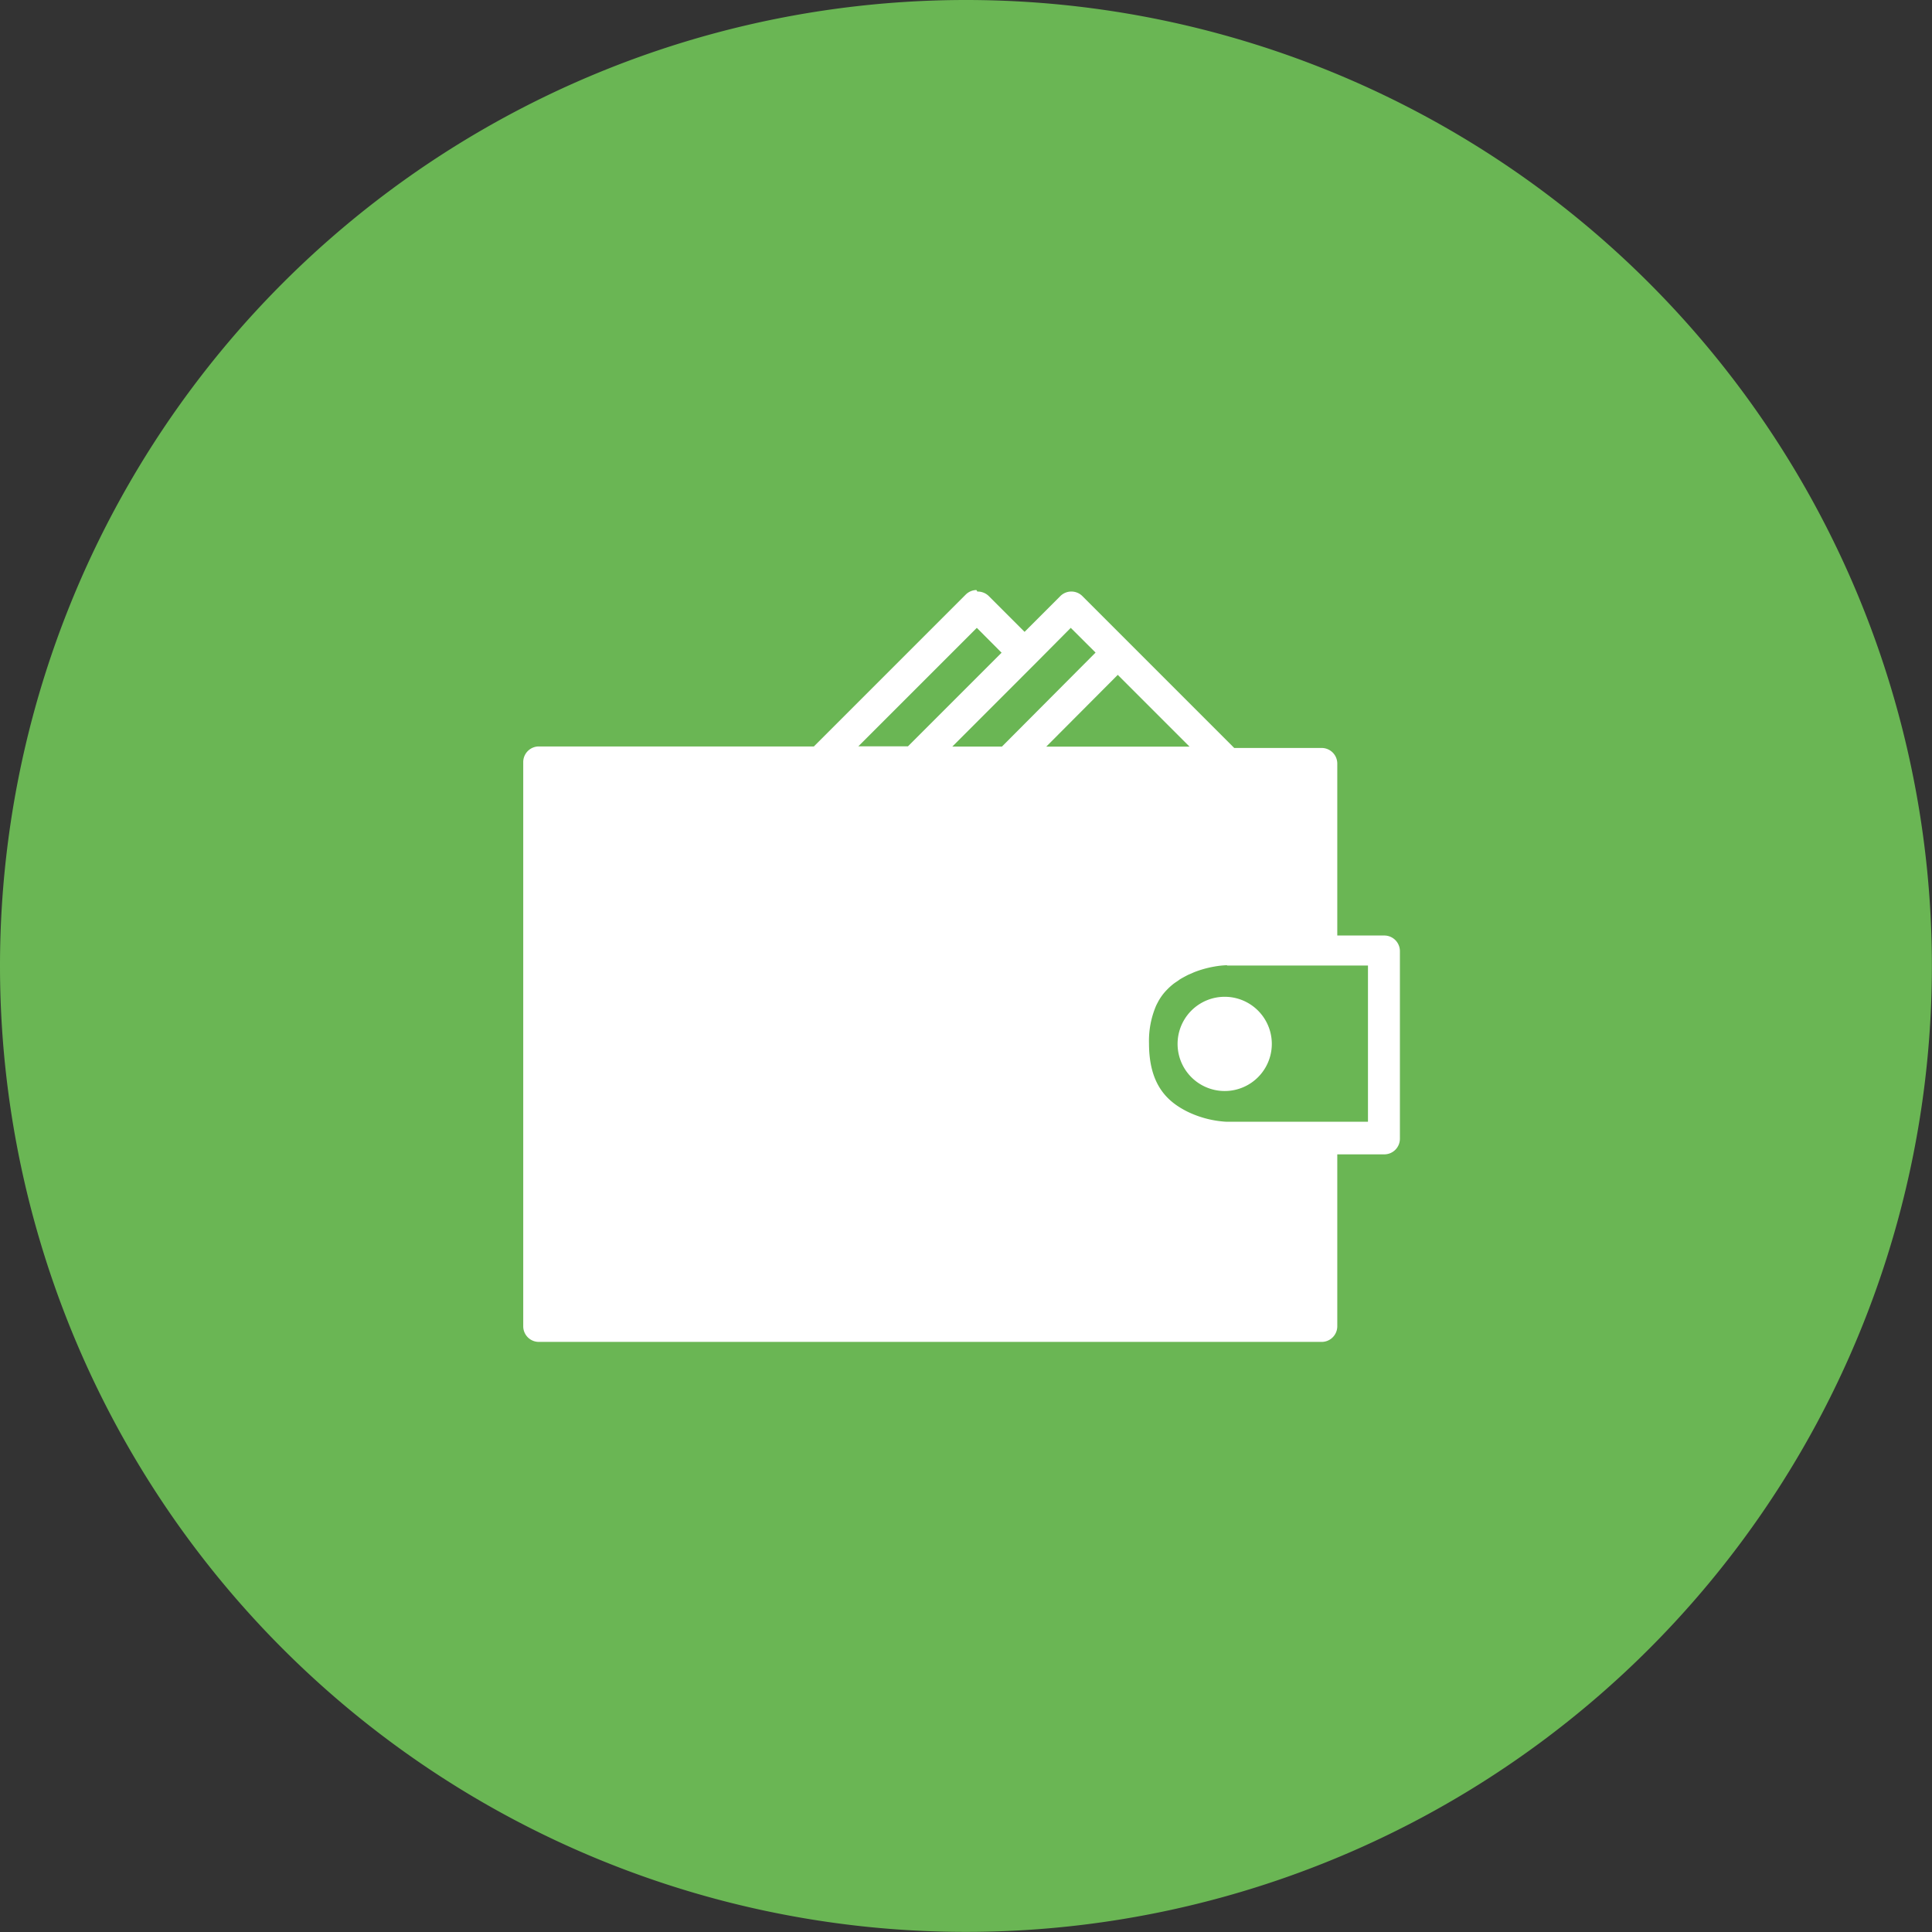 <svg xmlns="http://www.w3.org/2000/svg" width="127.407" height="127.407" viewBox="0 0 127.407 127.407">
  <rect x="0" y="0" width="127.407" height="127.407" fill="#333333" stroke="none"/>
  <g id="Group_18589" data-name="Group 18589" transform="translate(-194.306 4166.004)">
    <g id="Group_14092" data-name="Group 14092" transform="translate(194.306 -4166.004)">
      <path id="Path_13481" data-name="Path 13481" d="M63.7,0A63.7,63.7,0,1,1,0,63.7,63.7,63.7,0,0,1,63.7,0Z" transform="translate(0)" fill="#6ab654"/>
    </g>
    <g id="noun-wallet-4915168" transform="translate(228.812 -4127.094)">
      <path id="Path_13472" data-name="Path 13472" d="M135.556,69.875a1.028,1.028,0,0,0-.705.3L124.837,80.19H106.7a1.031,1.031,0,0,0-1.03,1.03v37.208a1.031,1.031,0,0,0,1.03,1.03h51.623a1.031,1.031,0,0,0,1.03-1.03V107.09h3.1a1.031,1.031,0,0,0,1.03-1.03V93.69a1.031,1.031,0,0,0-1.03-1.032h-3.1V81.32a1.031,1.031,0,0,0-1.03-1.03h-5.766L142.545,70.276a1.03,1.03,0,0,0-1.457,0l-2.357,2.357-2.357-2.357a1.036,1.036,0,0,0-.754-.3Zm.026,2.494,1.633,1.639-6.175,6.175h-3.273Zm6.195,0L143.413,74,137.237,80.2h-3.273l5.454-5.455Zm3.1,3.1,4.734,4.734H140.16Zm7.208,19.169h9.292V104.94H152.1s-.084,0-.23-.012a6.739,6.739,0,0,1-2.4-.655c-1.3-.65-2.533-1.742-2.533-4.5a5.9,5.9,0,0,1,.454-2.454c.045-.107.105-.211.15-.3a3.459,3.459,0,0,1,.579-.783,4.111,4.111,0,0,1,.393-.36c.1-.083.214-.153.322-.226.047-.031.091-.067.138-.1.16-.1.337-.189.481-.267.09-.048.192-.085.273-.121s.145-.067.216-.095c.16-.063.32-.117.471-.163a6.909,6.909,0,0,1,.843-.2,5.679,5.679,0,0,1,.826-.087Z" transform="translate(-105.671 -69.875)" fill="#fff"/>
      <path id="Path_13473" data-name="Path 13473" d="M474.826,297.34a3.107,3.107,0,1,0,.019,0h-.016Z" transform="translate(-428.578 -270.516)" fill="#fff"/>
    </g>
  </g>
</svg>
